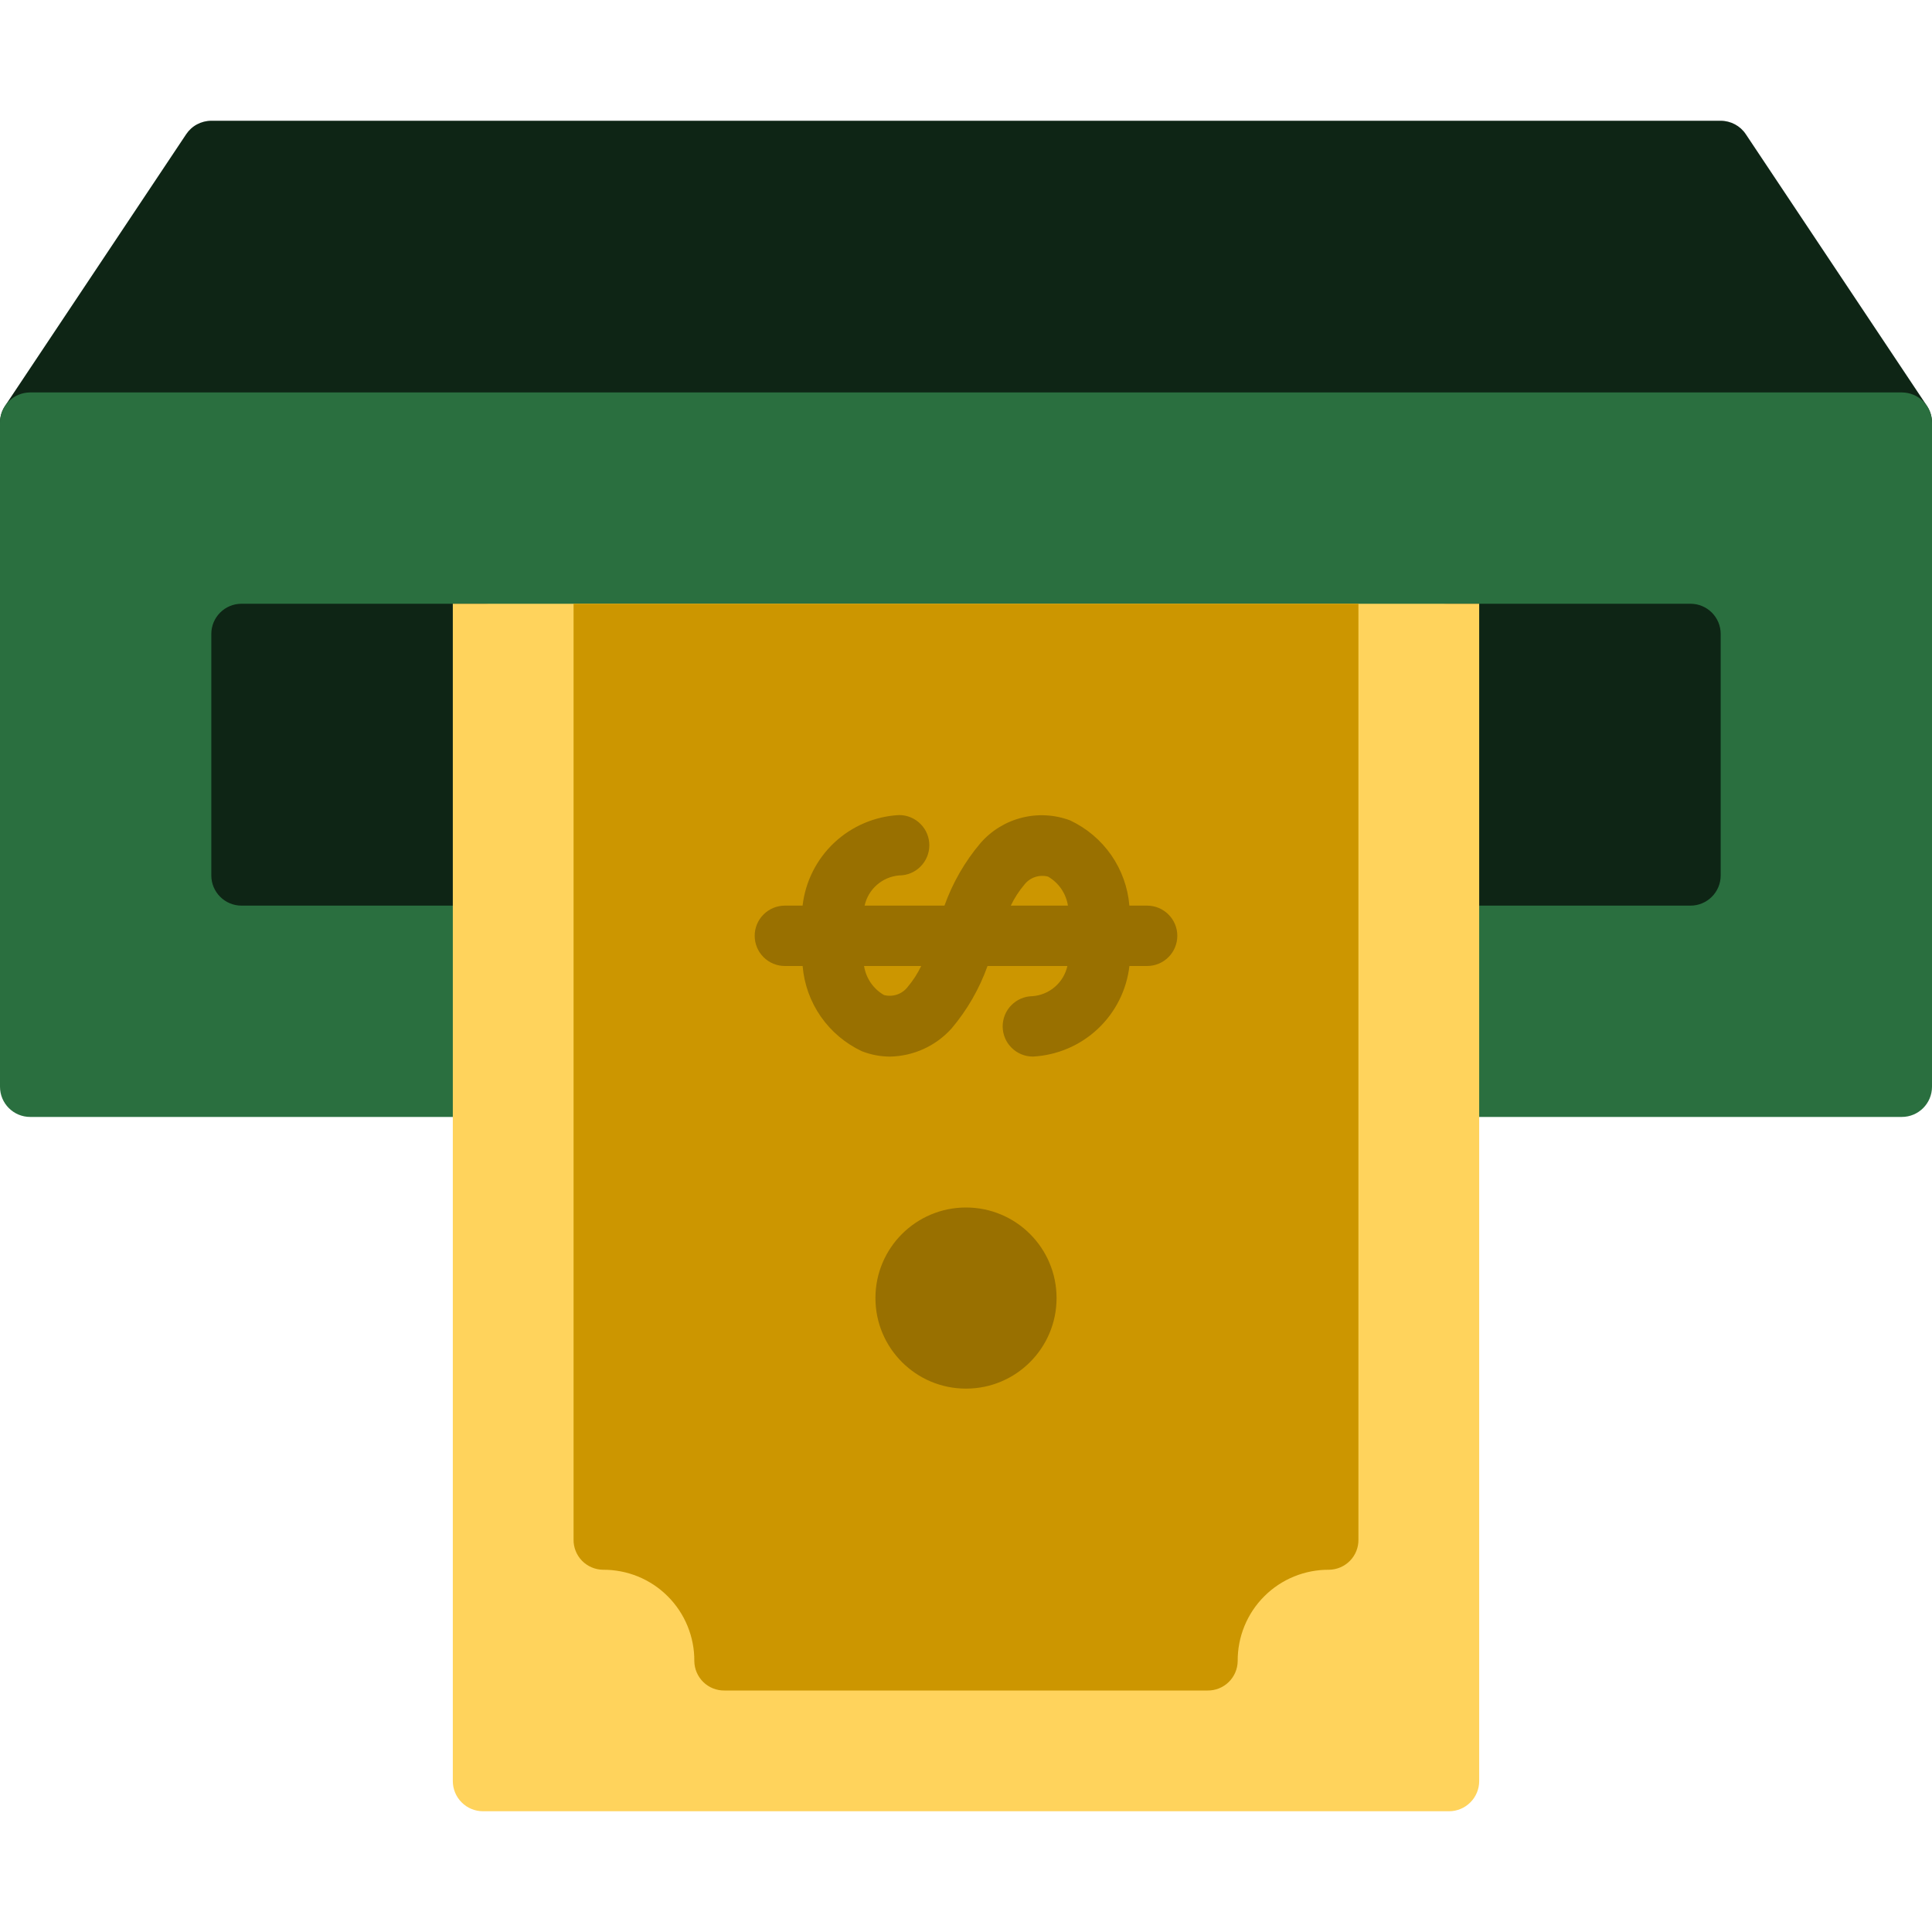 <svg width="48" height="48" viewBox="0 0 48 48" fill="none" xmlns="http://www.w3.org/2000/svg">
<g clip-path="url(#clip0_6642_8550)">
<path d="M47.874 10.084L43.374 3.334C43.306 3.231 43.213 3.147 43.104 3.089C42.995 3.031 42.873 3 42.75 3H5.25C5.127 3 5.005 3.031 4.896 3.089C4.787 3.147 4.695 3.231 4.626 3.334L0.126 10.084C0.051 10.197 0.007 10.328 0.001 10.464C-0.006 10.599 0.025 10.734 0.089 10.854C0.153 10.974 0.248 11.074 0.365 11.143C0.481 11.213 0.614 11.25 0.75 11.25H47.25C47.386 11.25 47.519 11.213 47.635 11.143C47.752 11.074 47.847 10.974 47.911 10.854C47.975 10.734 48.006 10.599 47.999 10.464C47.993 10.328 47.949 10.197 47.874 10.084Z" fill="#0E2515"/>
<path d="M47.25 9.75H0.75C0.336 9.75 0 10.086 0 10.5V27C0 27.414 0.336 27.75 0.75 27.75H47.25C47.664 27.75 48 27.414 48 27V10.5C48 10.086 47.664 9.75 47.25 9.75Z" fill="#2A6F3F"/>
<path d="M42 15H36C35.586 15 35.25 15.336 35.25 15.75V21.75C35.25 22.164 35.586 22.5 36 22.5H42C42.414 22.5 42.75 22.164 42.75 21.75V15.75C42.75 15.336 42.414 15 42 15Z" fill="#0E2515"/>
<path d="M12 15H6C5.586 15 5.25 15.336 5.25 15.75V21.75C5.25 22.164 5.586 22.5 6 22.5H12C12.414 22.5 12.75 22.164 12.75 21.75V15.75C12.75 15.336 12.414 15 12 15Z" fill="#0E2515"/>
<path d="M36.75 15H11.25V44.25C11.25 44.449 11.329 44.64 11.47 44.78C11.61 44.921 11.801 45 12 45H36C36.199 45 36.39 44.921 36.53 44.78C36.671 44.64 36.75 44.449 36.75 44.25V15Z" fill="#FFD35C"/>
<path d="M33.75 15H14.25V38.25C14.247 38.446 14.323 38.635 14.459 38.776C14.596 38.916 14.783 38.997 14.979 39C15.278 38.998 15.574 39.055 15.851 39.168C16.128 39.281 16.379 39.448 16.59 39.66C16.802 39.871 16.969 40.123 17.082 40.399C17.195 40.676 17.253 40.972 17.25 41.271C17.253 41.467 17.334 41.654 17.474 41.791C17.615 41.928 17.804 42.003 18 42H30C30.196 42.003 30.385 41.928 30.526 41.791C30.667 41.654 30.747 41.467 30.75 41.271C30.748 40.972 30.805 40.676 30.918 40.399C31.031 40.123 31.198 39.871 31.41 39.66C31.621 39.448 31.873 39.281 32.149 39.168C32.426 39.055 32.722 38.998 33.021 39C33.218 38.997 33.404 38.916 33.541 38.776C33.678 38.635 33.753 38.446 33.75 38.25V15Z" fill="#CC9600"/>
<path d="M28.5 22.5H28.059C28.022 22.049 27.866 21.616 27.608 21.244C27.349 20.872 26.997 20.576 26.588 20.383C26.202 20.238 25.781 20.215 25.382 20.317C24.982 20.419 24.624 20.64 24.355 20.952C23.968 21.411 23.667 21.935 23.465 22.5H21.481C21.525 22.3 21.632 22.119 21.787 21.984C21.941 21.849 22.134 21.767 22.339 21.75C22.538 21.75 22.729 21.671 22.869 21.53C23.01 21.39 23.089 21.199 23.089 21C23.089 20.801 23.01 20.61 22.869 20.47C22.729 20.329 22.538 20.25 22.339 20.25C21.738 20.281 21.166 20.524 20.727 20.936C20.288 21.348 20.009 21.902 19.94 22.5H19.5C19.301 22.5 19.11 22.579 18.97 22.72C18.829 22.86 18.75 23.051 18.75 23.25C18.75 23.449 18.829 23.64 18.97 23.78C19.11 23.921 19.301 24 19.5 24H19.941C19.978 24.451 20.134 24.884 20.392 25.256C20.651 25.628 21.003 25.924 21.412 26.117C21.635 26.205 21.873 26.25 22.113 26.251C22.403 26.245 22.689 26.18 22.953 26.059C23.216 25.938 23.452 25.764 23.645 25.548C24.032 25.089 24.333 24.565 24.535 24H26.519C26.474 24.202 26.365 24.384 26.208 24.519C26.052 24.654 25.856 24.735 25.649 24.75C25.451 24.753 25.263 24.834 25.125 24.976C24.986 25.117 24.91 25.308 24.911 25.506C24.913 25.704 24.992 25.893 25.133 26.032C25.273 26.172 25.463 26.25 25.661 26.25C26.262 26.219 26.834 25.976 27.273 25.564C27.712 25.152 27.991 24.598 28.06 24H28.5C28.699 24 28.89 23.921 29.03 23.78C29.171 23.64 29.25 23.449 29.25 23.25C29.25 23.051 29.171 22.86 29.03 22.72C28.89 22.579 28.699 22.5 28.5 22.5ZM25.452 21.976C25.52 21.89 25.611 21.825 25.715 21.79C25.819 21.755 25.931 21.751 26.038 21.779C26.169 21.854 26.281 21.959 26.367 22.083C26.452 22.208 26.509 22.351 26.533 22.5H25.113C25.203 22.312 25.317 22.136 25.452 21.976ZM22.548 24.524C22.481 24.61 22.389 24.675 22.285 24.71C22.181 24.745 22.069 24.749 21.962 24.721C21.831 24.646 21.719 24.541 21.633 24.417C21.548 24.292 21.491 24.149 21.467 24H22.887C22.797 24.188 22.683 24.364 22.548 24.524Z" fill="#997000"/>
<path d="M24 34.5C25.243 34.5 26.25 33.493 26.25 32.25C26.25 31.007 25.243 30 24 30C22.757 30 21.75 31.007 21.75 32.25C21.75 33.493 22.757 34.5 24 34.5Z" fill="#997000"/>
</g>
<defs>
<clipPath id="clip0_6642_8550">
<rect width="48" height="48" fill="white"/>
</clipPath>
</defs>
</svg>
